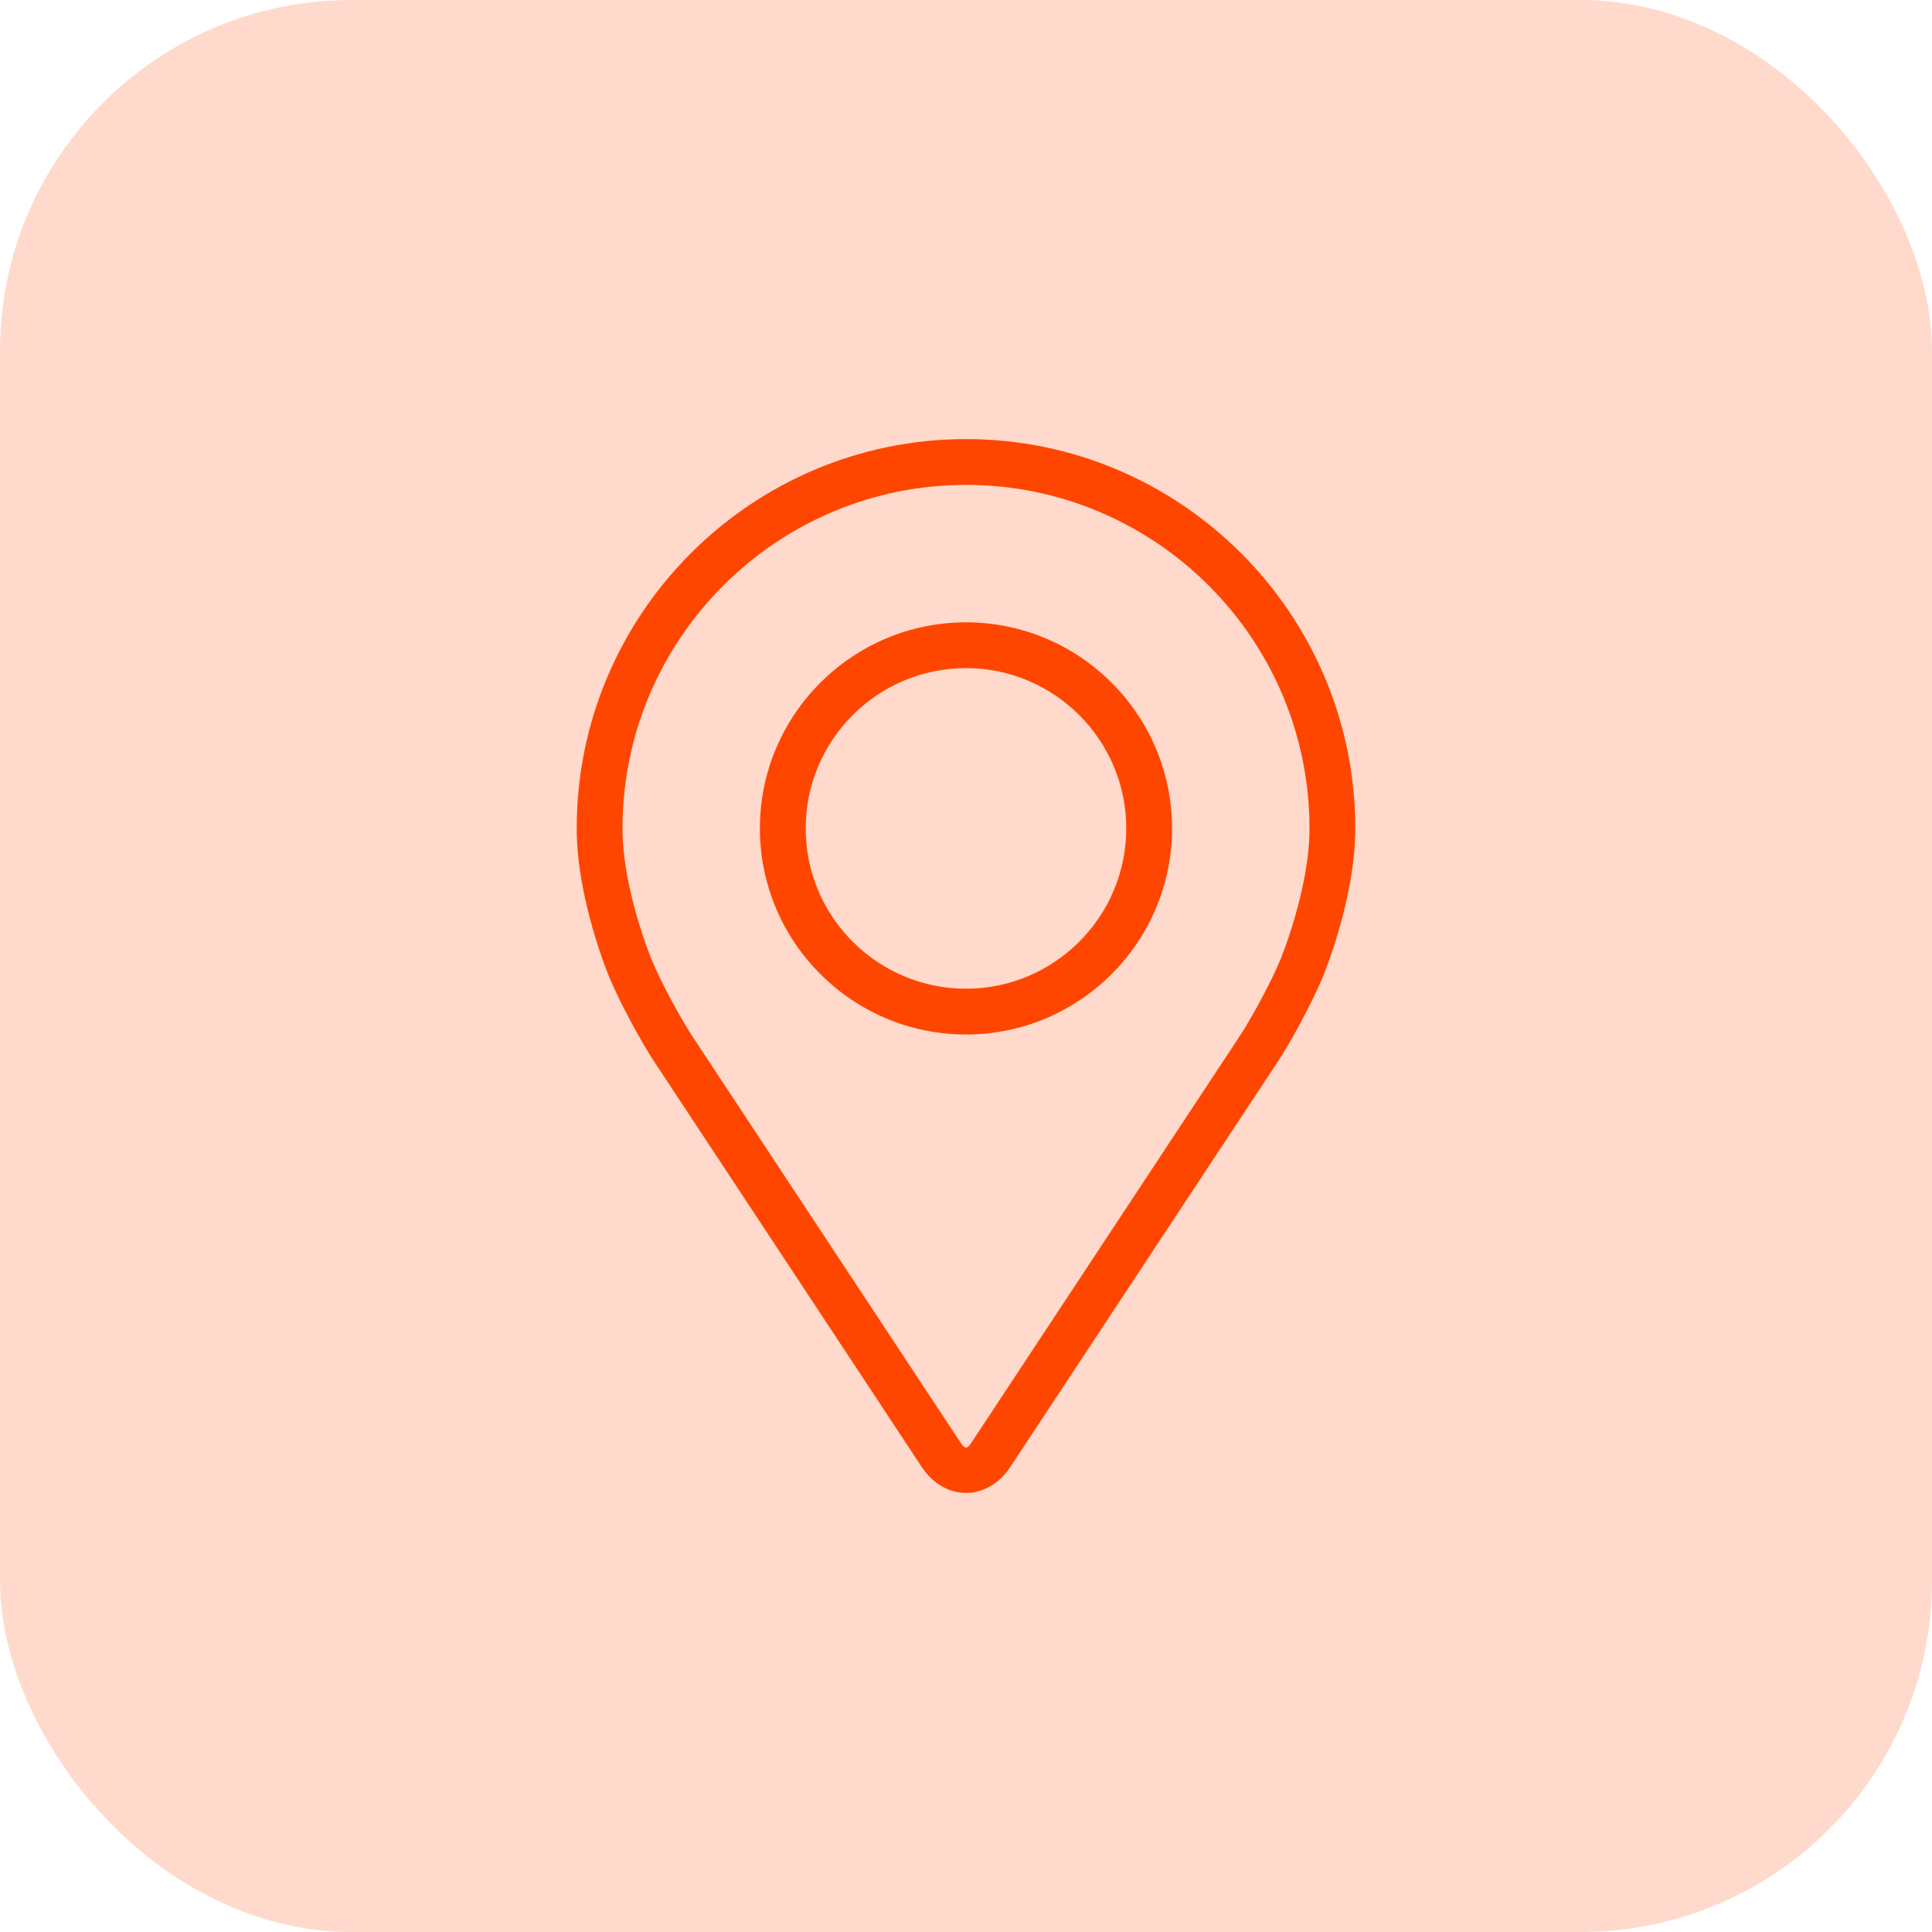 <svg width="44" height="44" viewBox="0 0 44 44" fill="none" xmlns="http://www.w3.org/2000/svg">
<rect width="44" height="44" rx="8" fill="#FF4600" fill-opacity="0.2"/>
<g clip-path="url(#clip0_3711_47420)">
<path d="M22 10C17.111 10 13.134 13.977 13.134 18.866C13.134 20.475 13.856 22.206 13.886 22.279C14.119 22.832 14.579 23.692 14.911 24.196L20.99 33.406C21.239 33.784 21.607 34 22 34C22.393 34 22.761 33.784 23.01 33.407L29.089 24.196C29.422 23.692 29.881 22.832 30.114 22.279C30.144 22.206 30.866 20.476 30.866 18.866C30.866 13.977 26.889 10 22 10ZM29.152 21.874C28.944 22.37 28.516 23.17 28.218 23.621L22.139 32.832C22.019 33.014 21.981 33.014 21.861 32.832L15.782 23.621C15.484 23.17 15.056 22.37 14.848 21.874C14.839 21.852 14.177 20.259 14.177 18.866C14.177 14.552 17.687 11.043 22 11.043C26.313 11.043 29.823 14.552 29.823 18.866C29.823 20.261 29.159 21.859 29.152 21.874Z" fill="#FF4600"/>
<path d="M22 14.173C19.412 14.173 17.306 16.279 17.306 18.866C17.306 21.454 19.412 23.56 22 23.56C24.588 23.56 26.693 21.454 26.693 18.866C26.693 16.279 24.588 14.173 22 14.173ZM22 22.517C19.987 22.517 18.349 20.879 18.349 18.866C18.349 16.853 19.987 15.216 22 15.216C24.012 15.216 25.65 16.853 25.65 18.866C25.65 20.879 24.012 22.517 22 22.517Z" fill="#FF4600"/>
</g>
<defs>
<clipPath id="clip0_3711_47420">
<rect width="24" height="24" fill="white" transform="translate(10 10)"/>
</clipPath>
</defs>
</svg>
